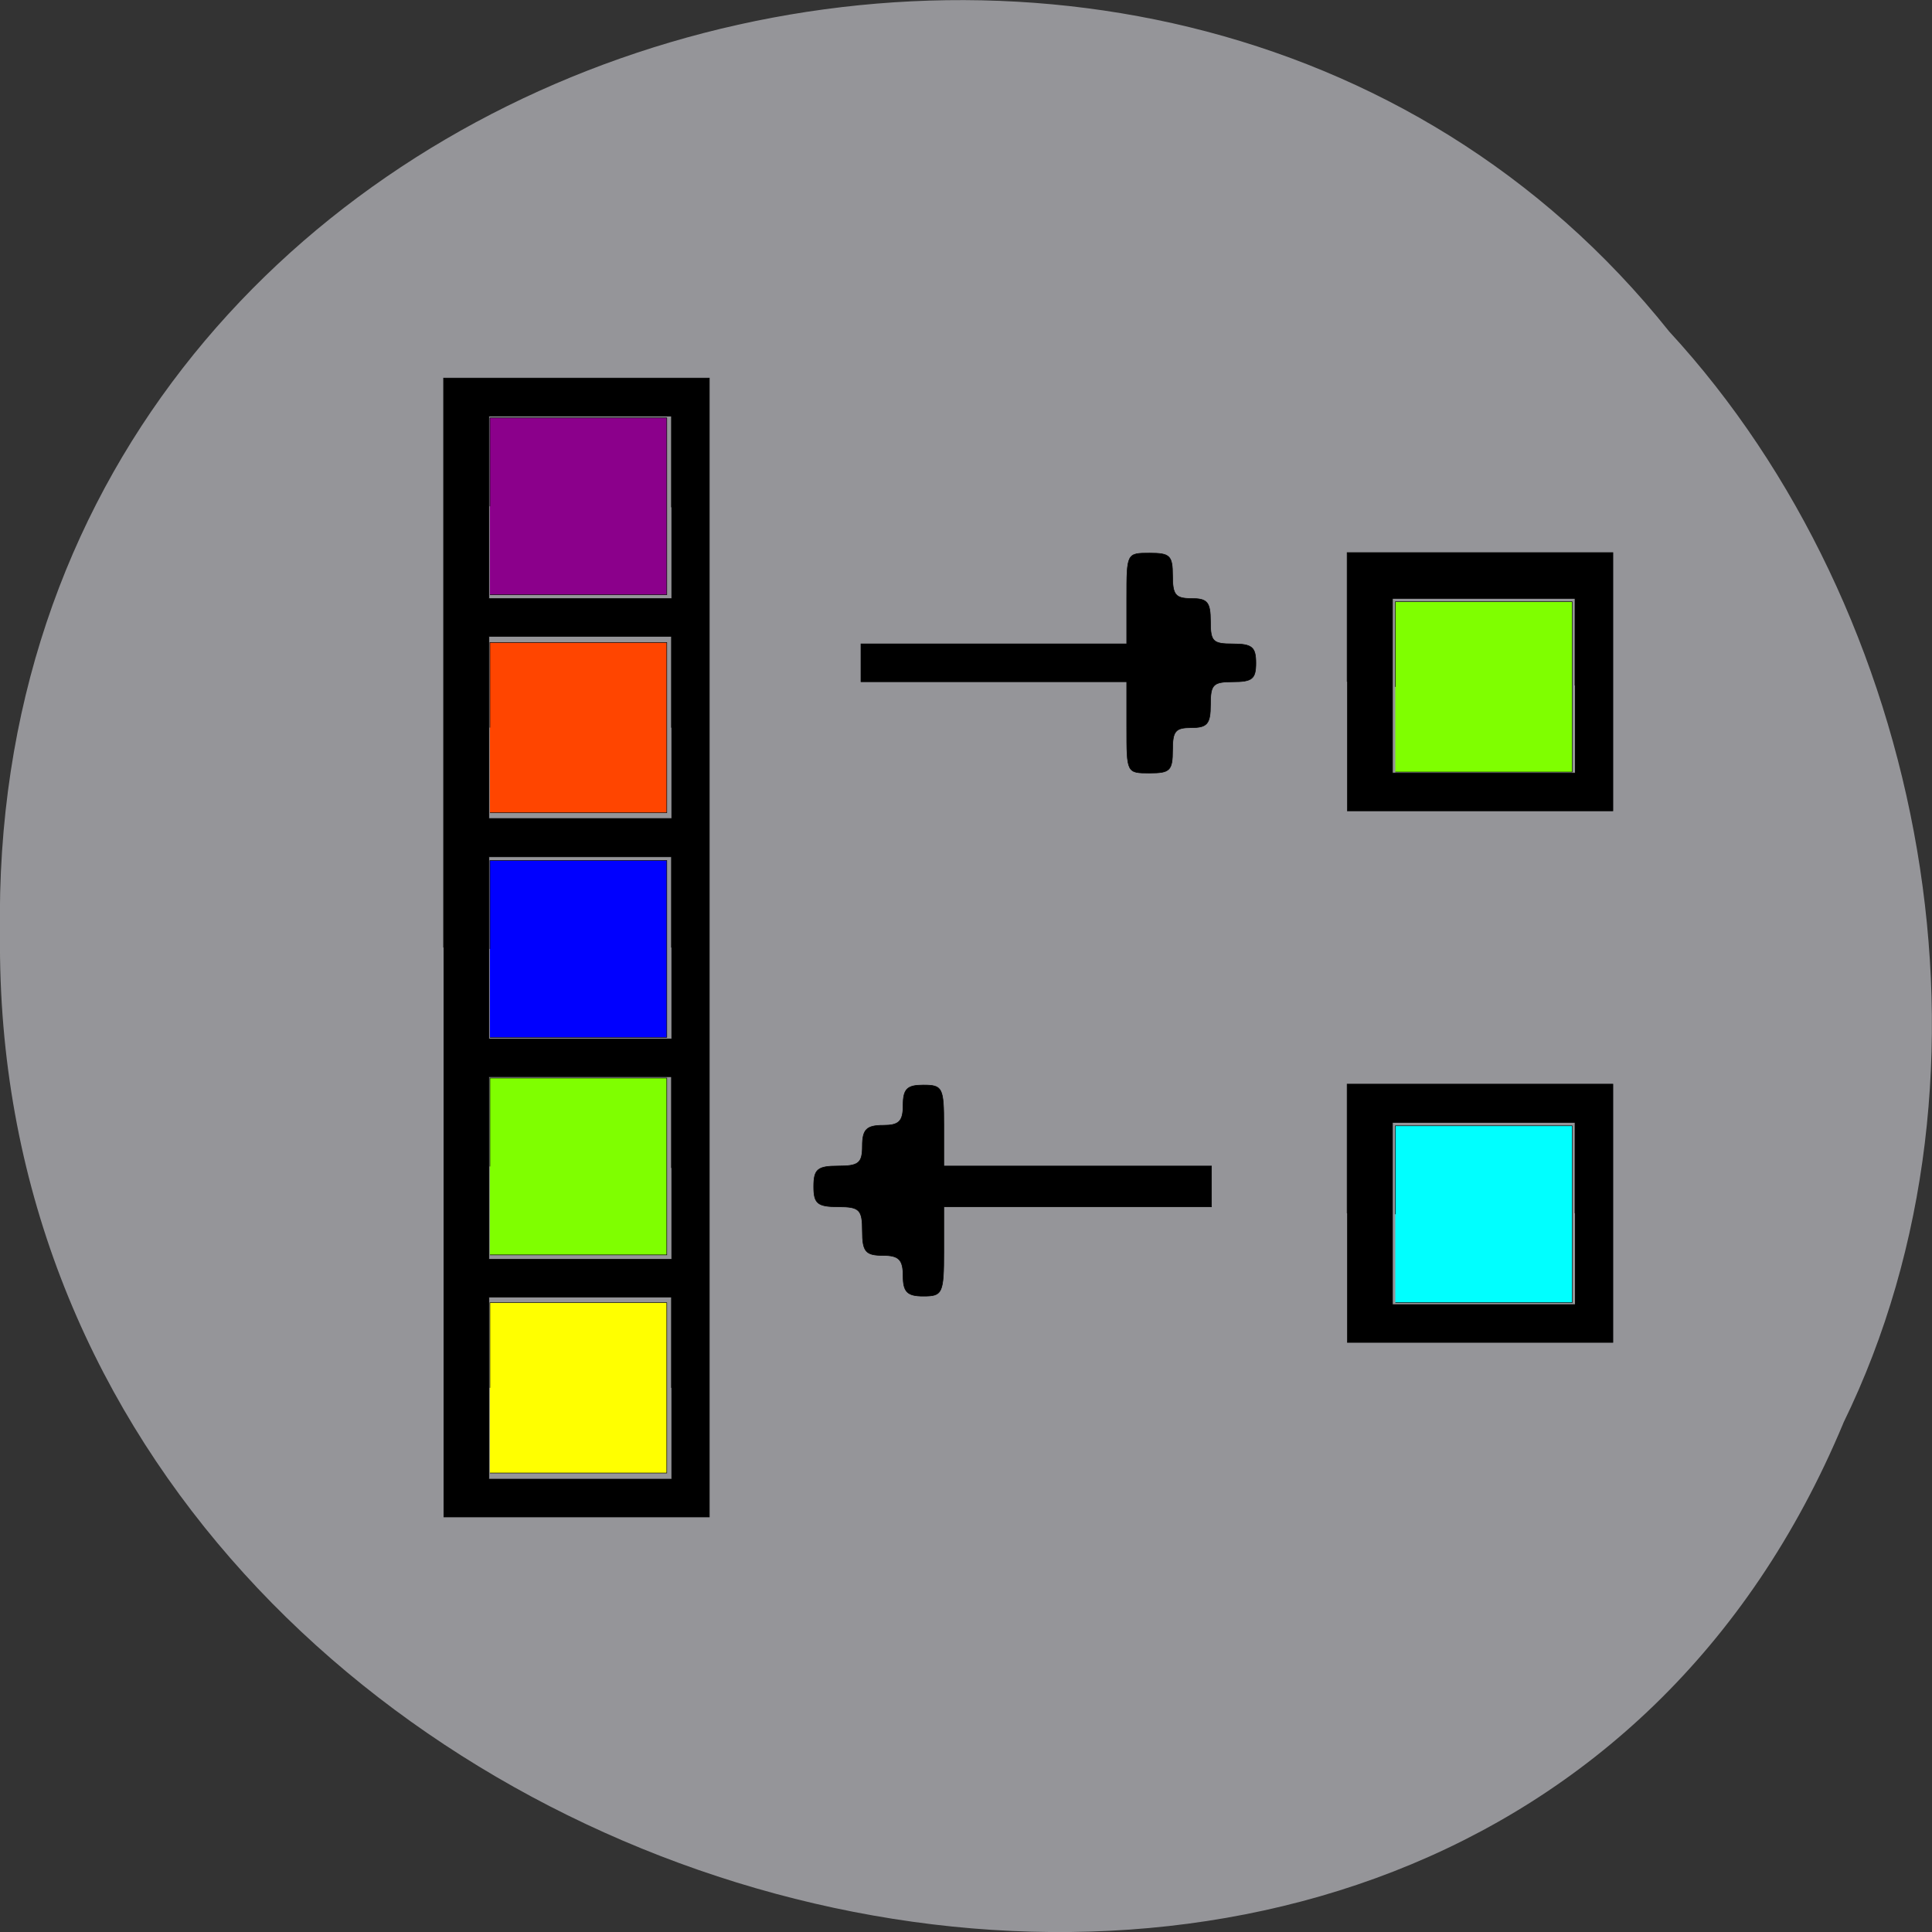 <svg xmlns="http://www.w3.org/2000/svg" viewBox="0 0 16 16"><rect x="0" y="0" width="16" height="16" fill="#333333" stroke="none"/><path d="m 15.266 11.785 c -3.152 7.559 -15.344 4.184 -15.266 -4.047 c -0.121 -7.484 9.574 -10.32 13.824 -4.992 c 2.125 2.305 2.867 6.125 1.441 9.04" fill="#f8f8ff" fill-opacity="0.502"/><g stroke="#000" transform="scale(0.062)"><g stroke-width="0.069"><path d="m 65.44 67.63 v -11.813 h 23.625 v 23.625 h -23.625" fill="#8b008b"/><path d="m 186.38 91.75 v -11.375 h 23.625 v 22.75 h -23.625" fill="#7fff00"/><path d="m 186.38 162.19 v -11.813 h 23.625 v 23.625 h -23.625" fill="#0ff"/></g><path d="m 120.63 170.44 c 0 -2.188 -0.563 -2.75 -2.688 -2.75 c -2.313 0 -2.75 -0.5 -2.75 -3.25 c 0 -2.875 -0.375 -3.25 -3.25 -3.25 c -2.75 0 -3.25 -0.438 -3.25 -2.688 c 0 -2.313 0.5 -2.75 3.25 -2.75 c 2.75 0 3.25 -0.375 3.25 -2.688 c 0 -2.188 0.563 -2.75 2.75 -2.75 c 2.125 0 2.688 -0.5 2.688 -2.688 c 0 -2.188 0.563 -2.688 2.688 -2.688 c 2.563 0 2.75 0.313 2.75 5.375 v 5.438 h 35.75 v 5.438 h -35.75 v 5.938 c 0 5.688 -0.188 6 -2.75 6 c -2.125 0 -2.688 -0.563 -2.688 -2.688" stroke-width="0.082"/><g stroke-width="0.077"><path d="m 150.5 97.19 v -6.125 h -35.5 v -5.063 h 35.5 v -6.06 c 0 -6.06 0 -6.06 3.063 -6.06 c 2.688 0 3.063 0.313 3.063 3 c 0 2.563 0.375 3.063 2.5 3.063 c 2.125 0 2.563 0.438 2.563 3.063 c 0 2.688 0.313 3 3 3 c 2.563 0 3.063 0.438 3.063 2.563 c 0 2.125 -0.5 2.5 -3.063 2.5 c -2.688 0 -3 0.375 -3 3.063 c 0 2.563 -0.438 3.063 -2.563 3.063 c -2.125 0 -2.5 0.438 -2.5 3 c 0 2.75 -0.375 3.063 -3.063 3.063 c -3.063 0 -3.063 0 -3.063 -6.06"/><path d="m 179.94 91.06 v -17.25 h 35.5 v 34.5 h -35.5 m 30.438 -16.75 v -11.625 h -24.375 v 23.313 h 24.375"/><path d="m 179.94 162.06 v -17.25 h 35.5 v 34.5 h -35.5 m 30.438 -17.25 v -12.12 h -24.375 v 24.313 h 24.375"/><path d="m 59.25 126.56 v -76.06 h 35.5 v 152.13 h -35.5 m 30.438 -17.25 v -12.12 h -24.375 v 24.313 h 24.375 m 0 -41.563 v -12.188 h -24.375 v 24.375 h 24.375 m 0 -41.625 v -12.12 h -24.375 v 24.313 h 24.375 m 0 -41.563 v -12.188 h -24.375 v 24.313 h 24.375 m 0 -41.563 v -12.188 h -24.375 v 24.375 h 24.375"/></g><g stroke-width="0.069"><path d="m 65.44 97.19 v -11.375 h 23.625 v 22.75 h -23.625" fill="#ff4500"/><path d="m 65.44 126.75 v -11.813 h 23.625 v 23.625 h -23.625" fill="#00f"/><path d="m 65.44 155.81 v -11.813 h 23.625 v 23.625 h -23.625" fill="#7fff00"/><path d="m 65.44 185.38 v -11.375 h 23.625 v 22.75 h -23.625" fill="#ff0"/></g></g></svg>